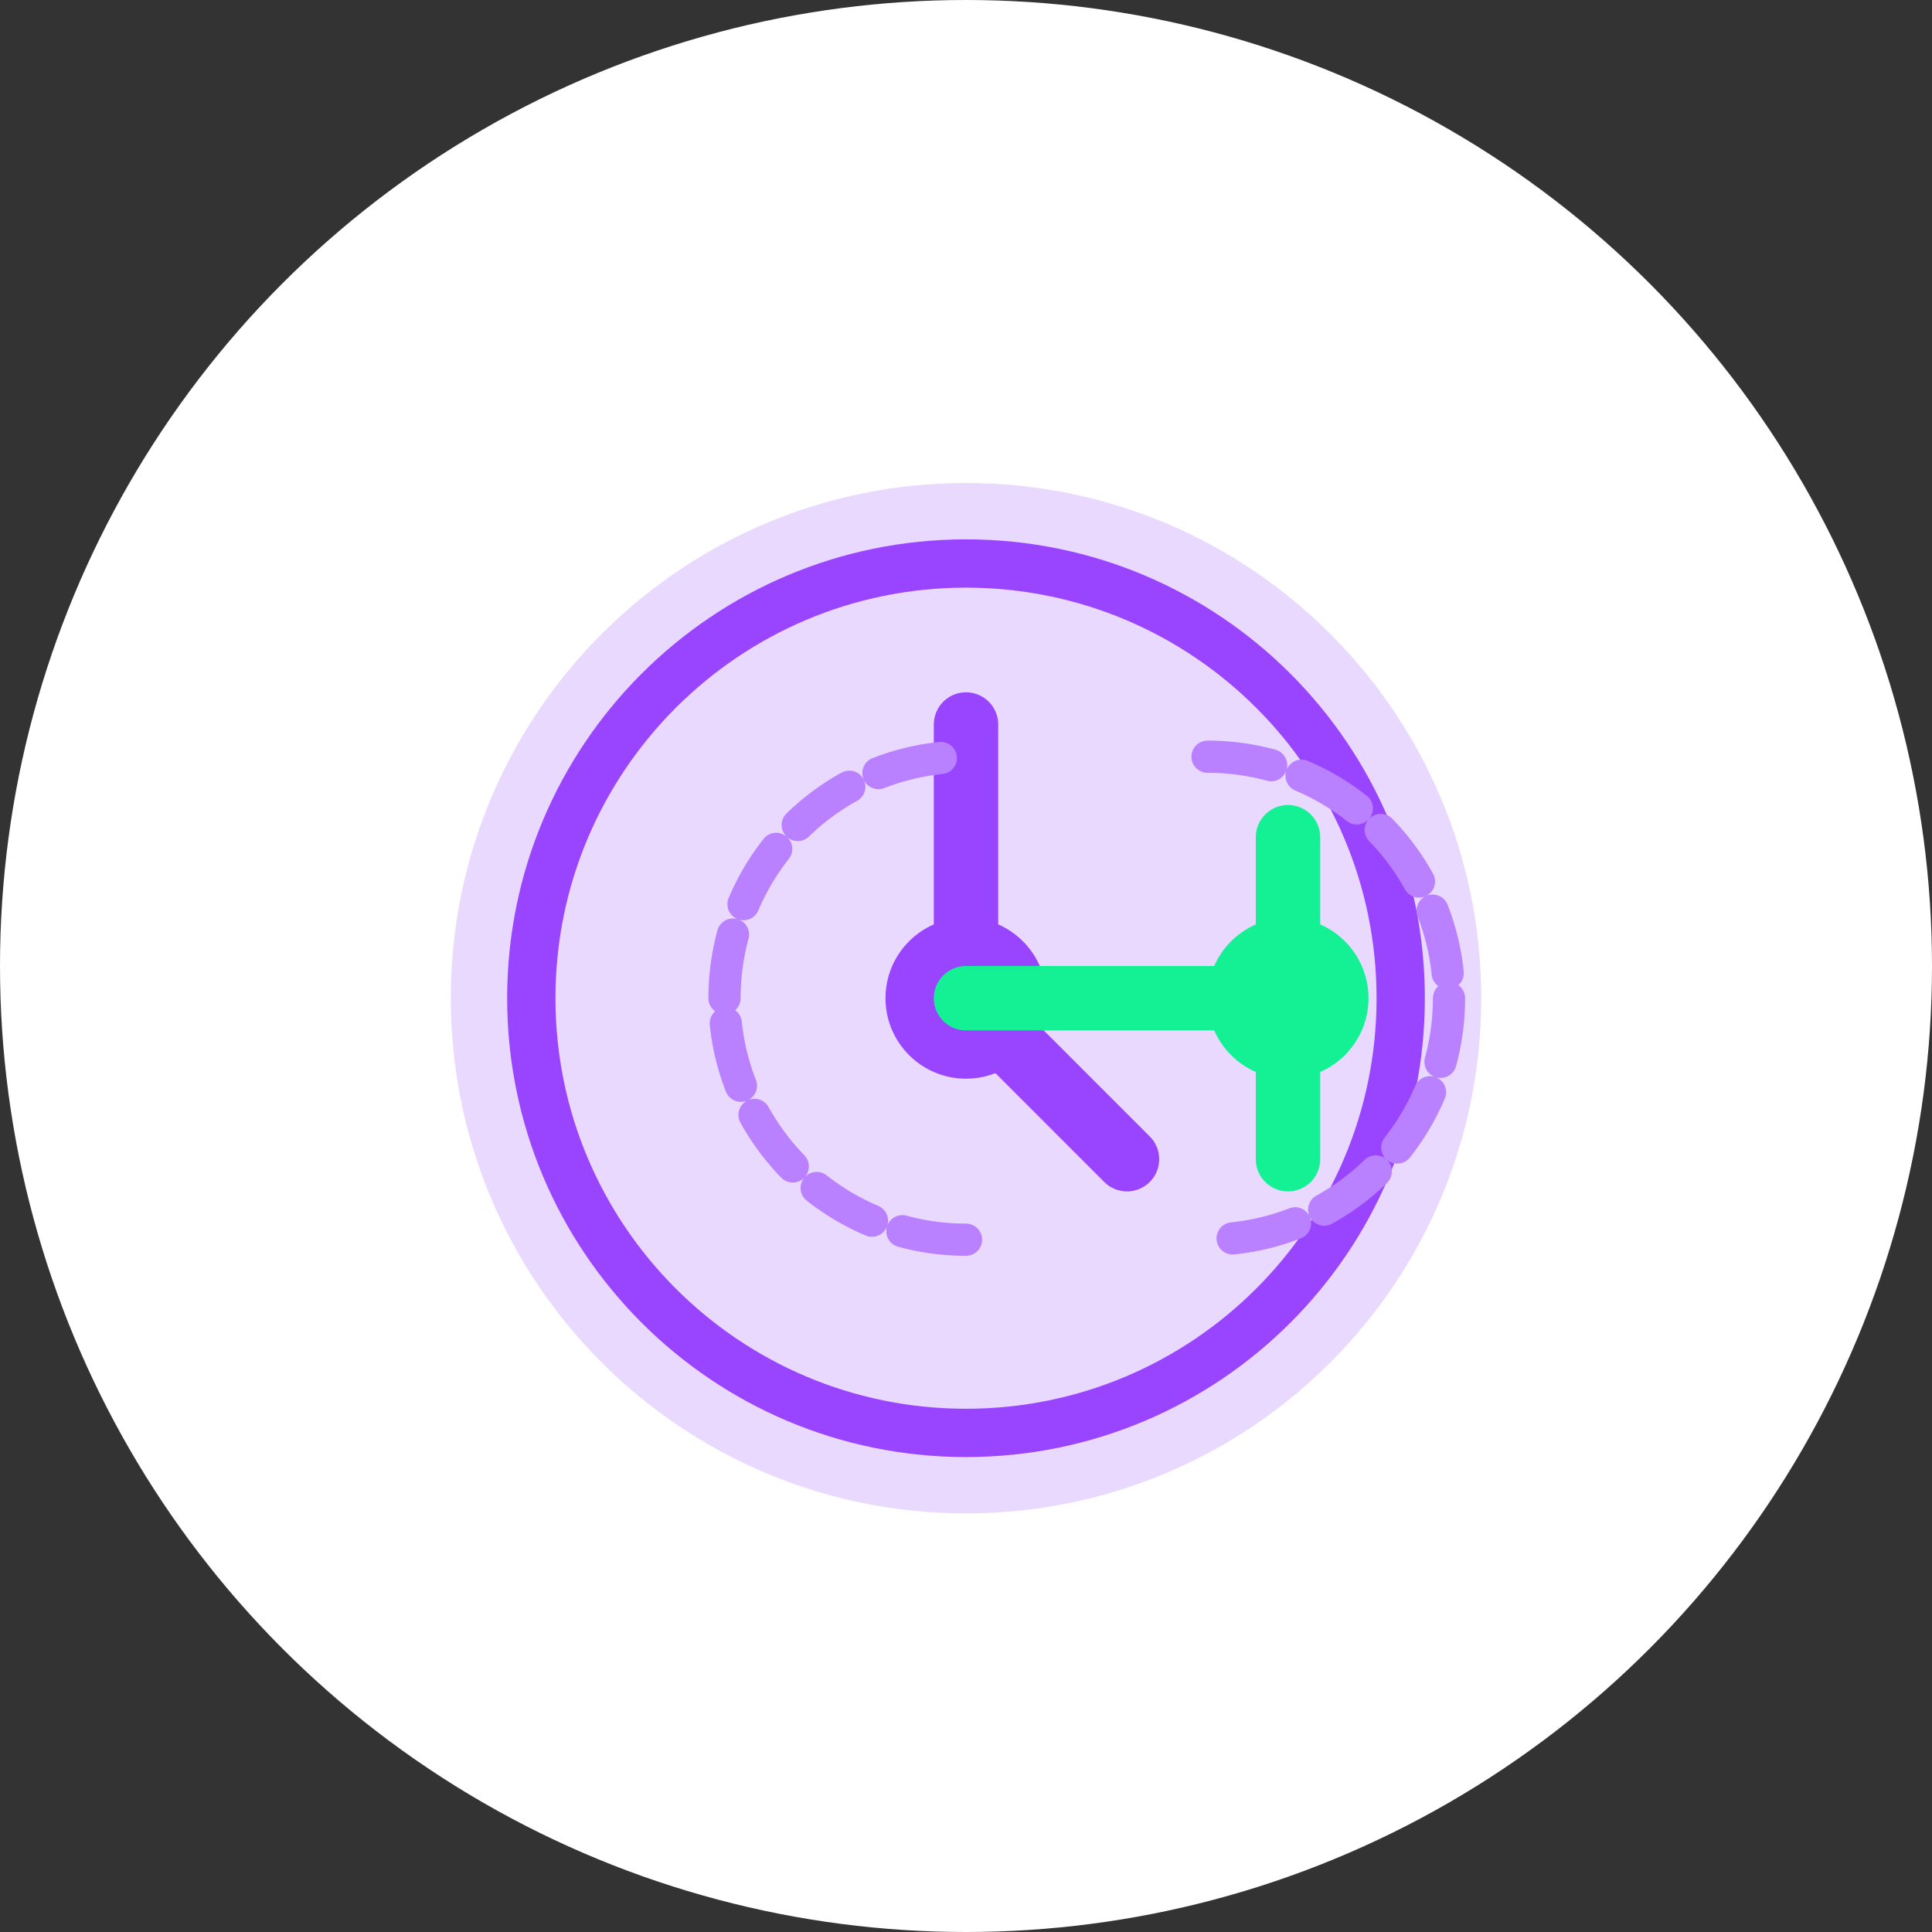 <?xml version="1.0" encoding="UTF-8"?>
<svg width="120" height="120" viewBox="0 0 120 120" fill="none" xmlns="http://www.w3.org/2000/svg">
  <rect x="0" y="0" width="120" height="120" fill="#333333" stroke="none"/>
  <circle cx="60" cy="60" r="60" fill="#FFFFFF"/>
  <g transform="translate(20, 20)">
    <path d="M40 10C57.673 10 72 24.327 72 42C72 59.673 57.673 74 40 74C22.327 74 8 59.673 8 42C8 24.327 22.327 10 40 10Z" fill="#9945FF" fill-opacity="0.2"/>
    <path d="M40 15C54.912 15 67 27.088 67 42C67 56.912 54.912 69 40 69C25.088 69 13 56.912 13 42C13 27.088 25.088 15 40 15Z" stroke="#9945FF" stroke-width="3"/>
    <path d="M40 25V42L50 52" stroke="#9945FF" stroke-width="4" stroke-linecap="round" stroke-linejoin="round"/>
    <circle cx="40" cy="42" r="5" fill="#9945FF"/>
    <path d="M40 42L60 42" stroke="#14F195" stroke-width="4" stroke-linecap="round"/>
    <path d="M60 32L60 52" stroke="#14F195" stroke-width="4" stroke-linecap="round"/>
    <circle cx="60" cy="42" r="5" fill="#14F195"/>
    <path d="M25 42C25 33.716 31.716 27 40 27" stroke="#B980FF" stroke-width="2" stroke-linecap="round" stroke-dasharray="4 2"/>
    <path d="M40 57C31.716 57 25 50.284 25 42" stroke="#B980FF" stroke-width="2" stroke-linecap="round" stroke-dasharray="4 2"/>
    <path d="M55 27C63.284 27 70 33.716 70 42" stroke="#B980FF" stroke-width="2" stroke-linecap="round" stroke-dasharray="4 2"/>
    <path d="M70 42C70 50.284 63.284 57 55 57" stroke="#B980FF" stroke-width="2" stroke-linecap="round" stroke-dasharray="4 2"/>
  </g>
</svg>
